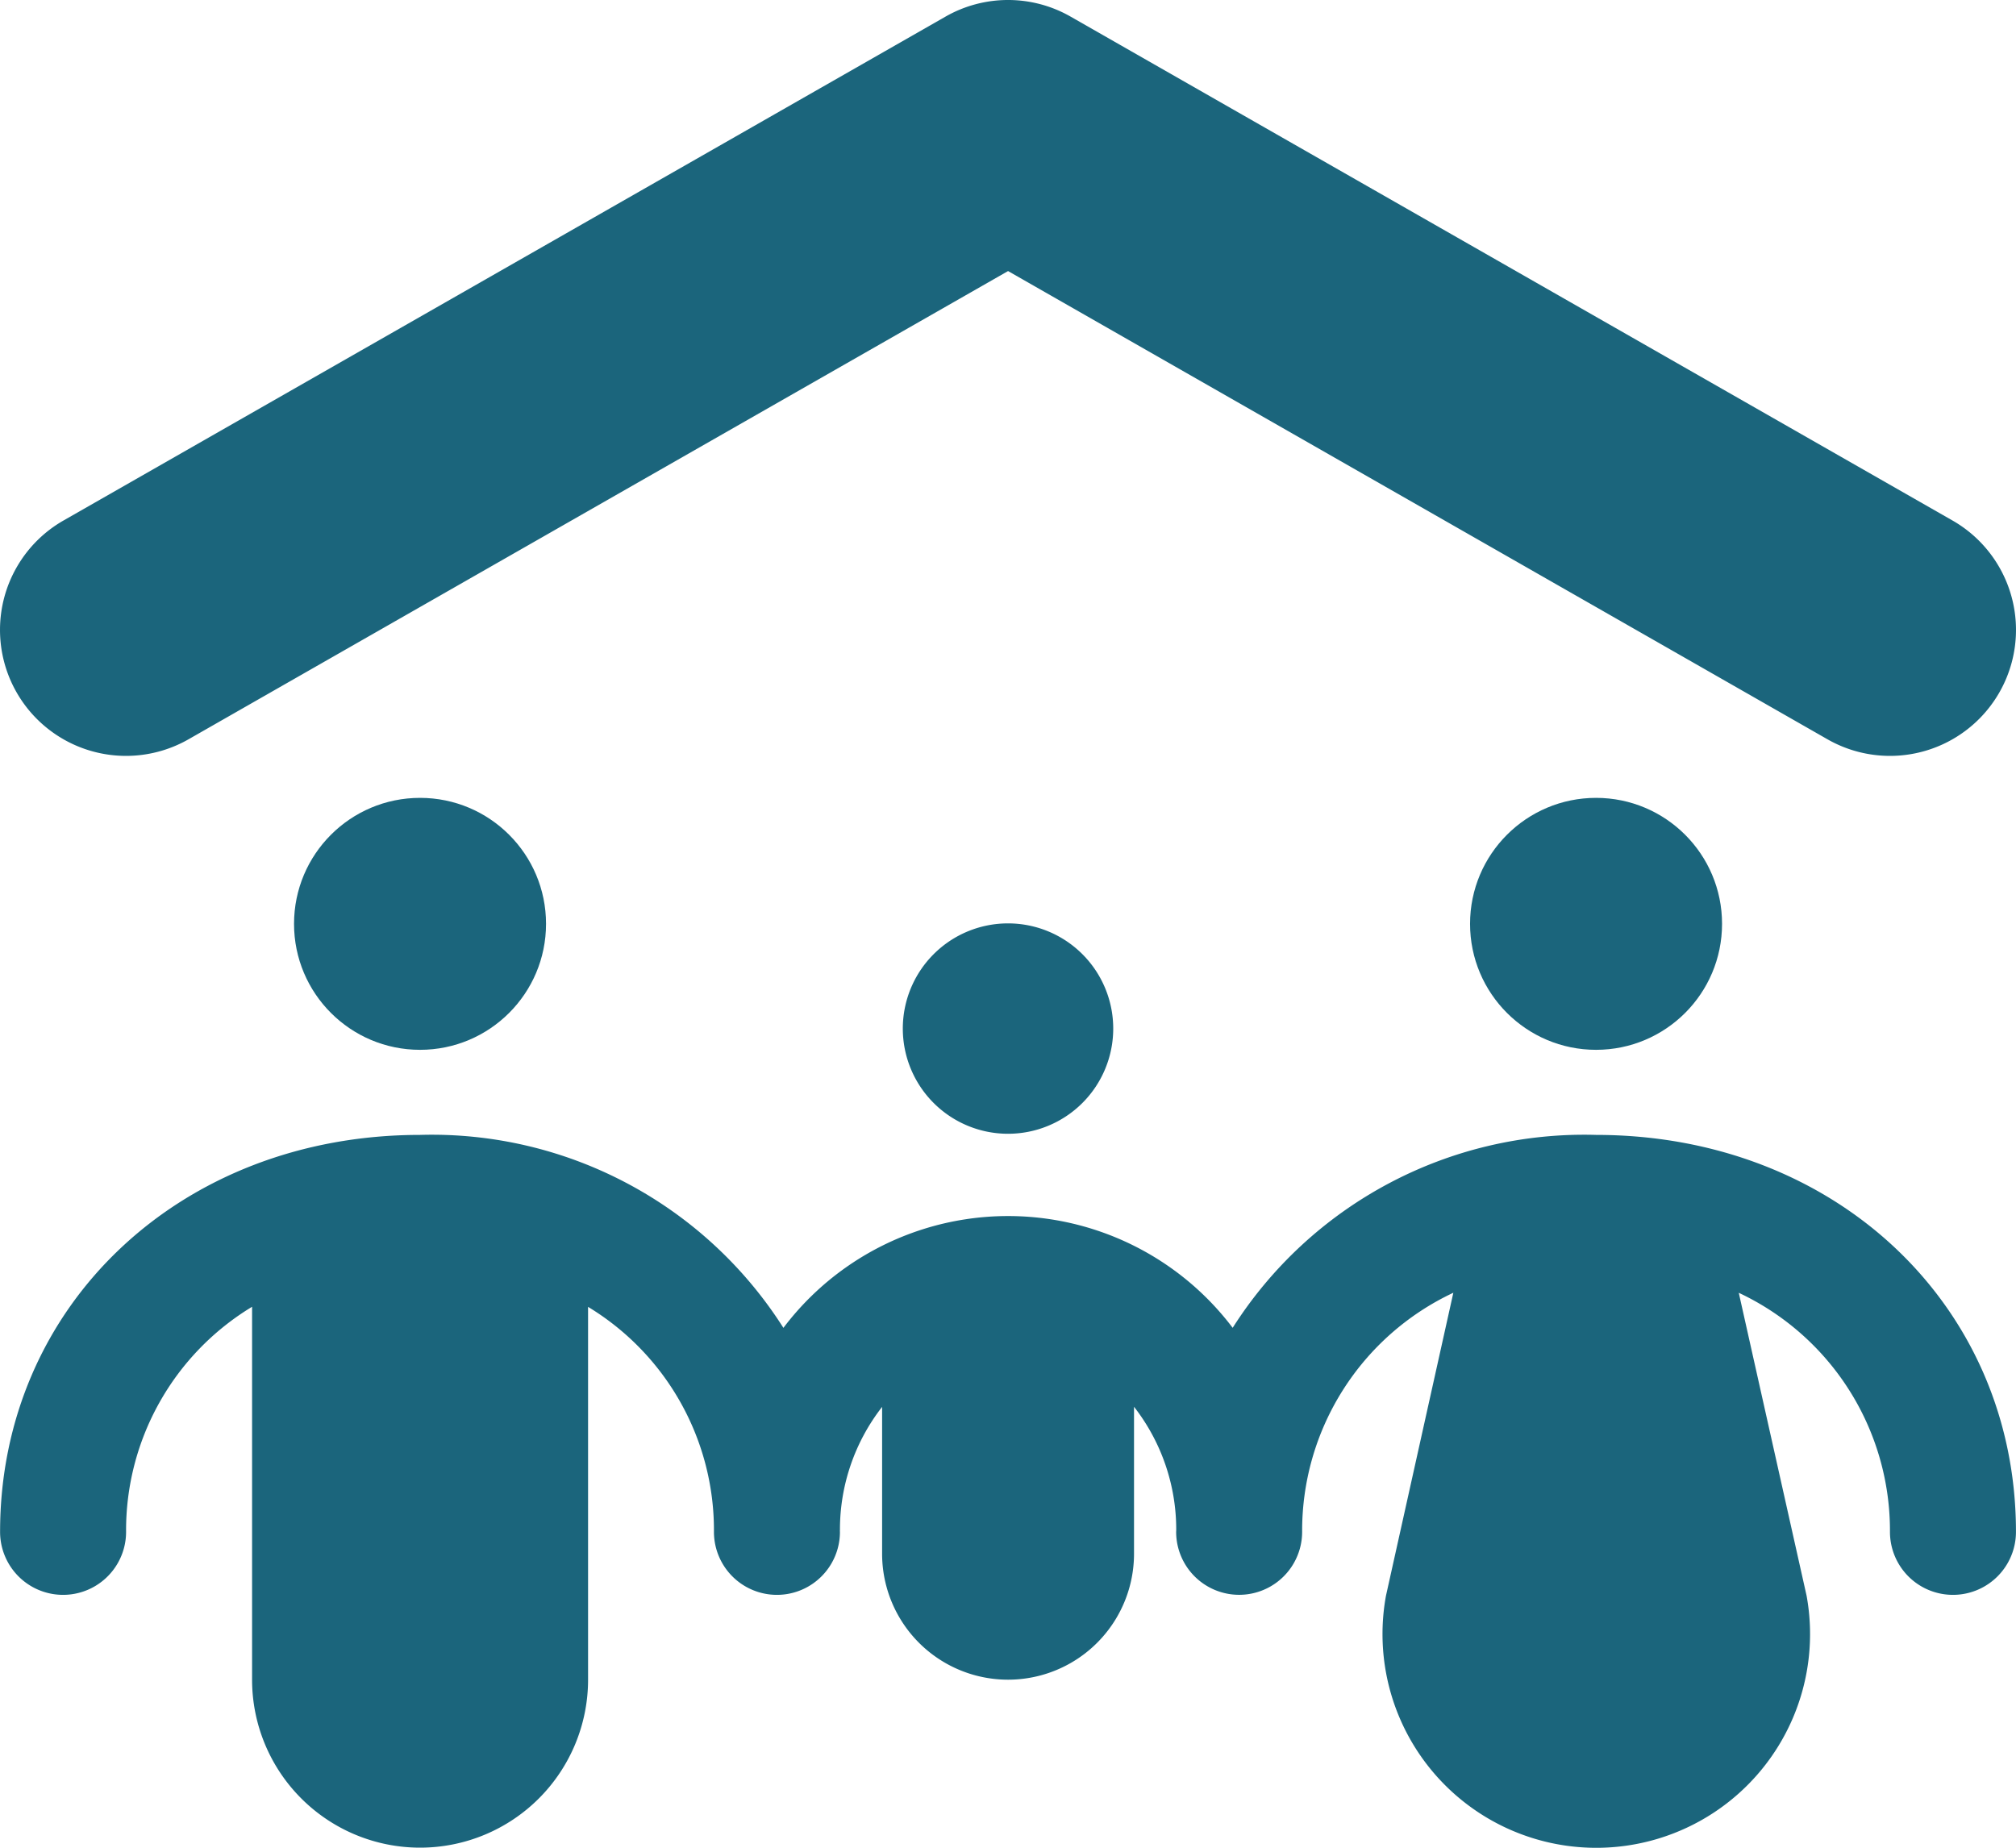 <?xml version="1.0" encoding="UTF-8"?>
<svg xmlns="http://www.w3.org/2000/svg" viewBox="0 0 48.001 44"><g fill="#1b657c" data-name="Layer 2"><path d="M4.489 17.605l19.513-11.15 19.51 11.15a3 3 0 0 0 2.977-5.21L25.49.395a3 3 0 0 0-2.976 0l-21.002 12a3 3 0 0 0 2.977 5.21zM38.002 27.026a9.916 9.916 0 0 0-8.652 4.594 6.704 6.704 0 0 0-10.697.001A9.916 9.916 0 0 0 10 27.026c-5.7 0-9.998 4.064-9.998 9.453a1.5 1.5 0 0 0 3 0 6.218 6.218 0 0 1 3-5.36v8.88a4 4 0 0 0 8 0v-8.878a6.218 6.218 0 0 1 2.997 5.358 1.5 1.5 0 0 0 3 0l-.002-.026.002-.013a4.754 4.754 0 0 1 1.004-2.937V37a2.999 2.999 0 1 0 5.998 0v-3.5a4.755 4.755 0 0 1 1.005 2.939l-.002.039a1.5 1.5 0 0 0 3 0 6.257 6.257 0 0 1 3.6-5.693L33 38a5.09 5.09 0 1 0 10.015 0L41.4 30.786a6.258 6.258 0 0 1 3.6 5.693 1.5 1.5 0 1 0 3 0c0-5.389-4.298-9.453-9.998-9.453z" style="fill: #1b657c;"/><circle cx="38.002" cy="22" r="3" style="fill: #1b657c;"/><circle cx="10.001" cy="22" r="3" style="fill: #1b657c;"/><path d="M21.496 24.495a2.505 2.505 0 1 0 2.505-2.506 2.505 2.505 0 0 0-2.505 2.506z" style="fill: #1b657c;"/></g></svg>
